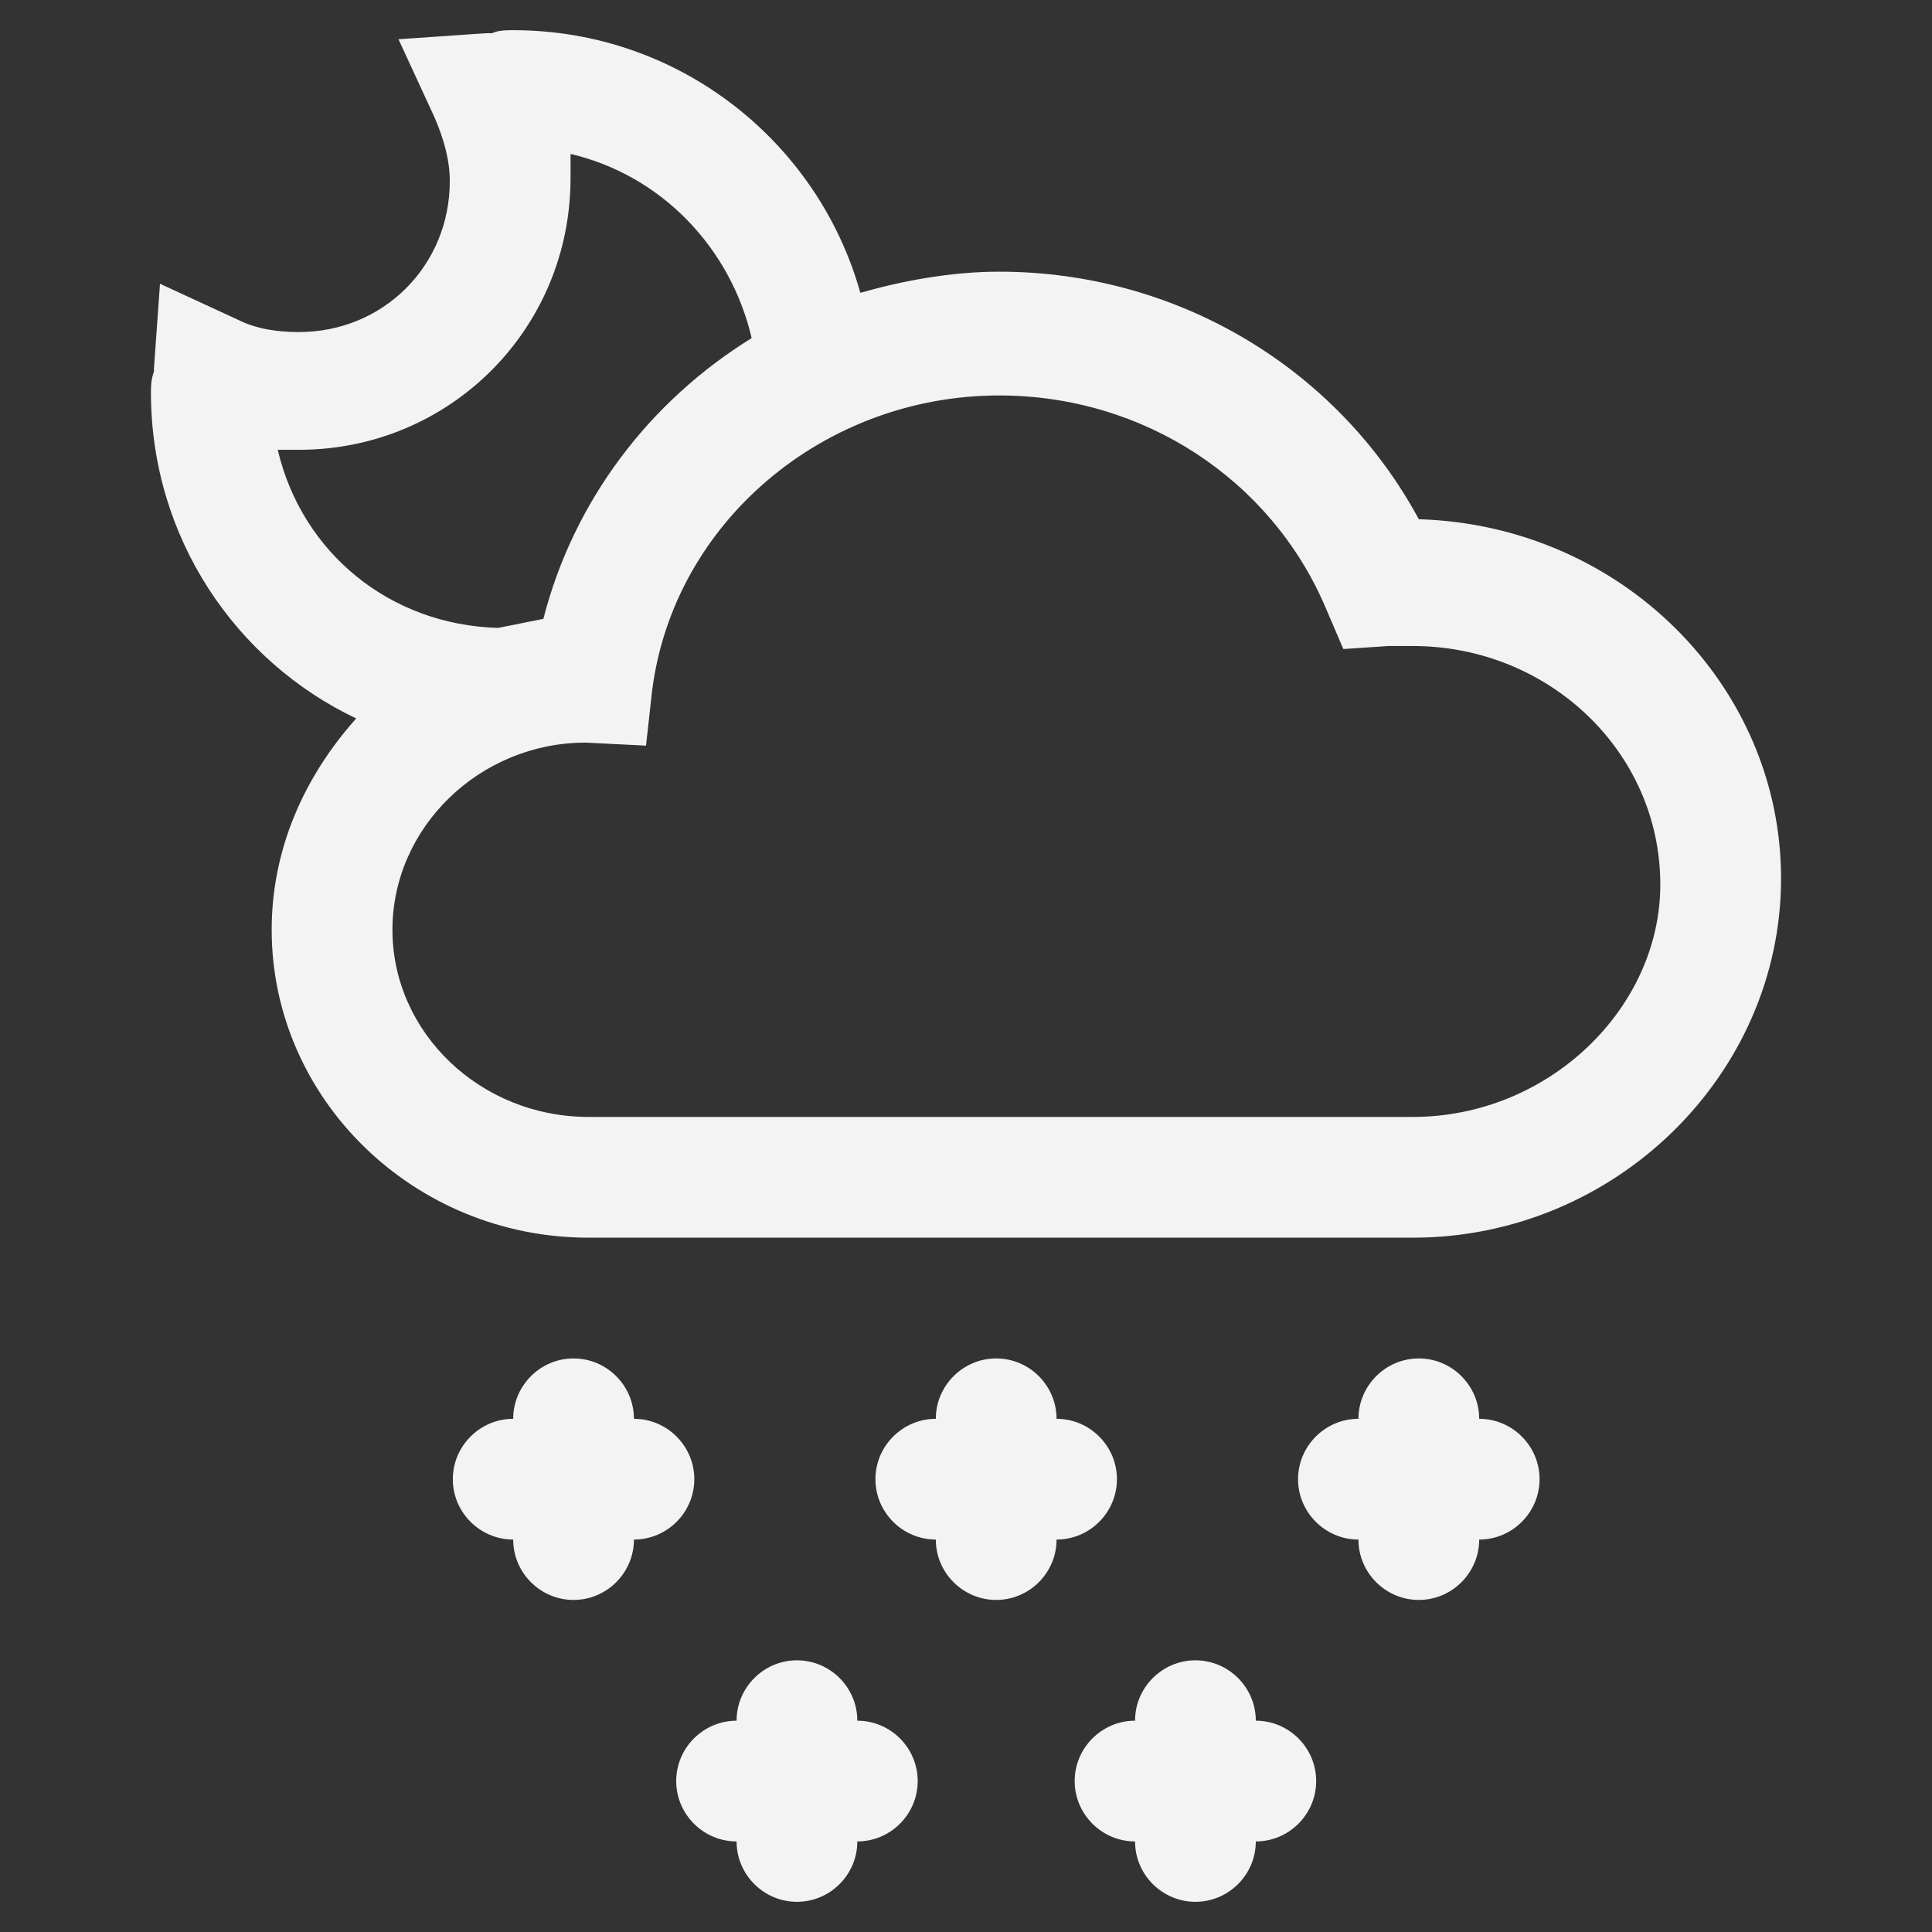 <?xml version="1.0" encoding="utf-8"?>
<!-- Generator: Adobe Illustrator 19.1.0, SVG Export Plug-In . SVG Version: 6.00 Build 0)  -->
<svg version="1.1" id="Layer_2" xmlns="http://www.w3.org/2000/svg" x="0px" y="0px"
     viewBox="0 0 64 64" style="enable-background:new 0 0 64 64;" xml:space="preserve">
<rect x="0" y="0" width="64" height="64" fill="#333333" stroke="none"/>
<style type="text/css">
	.st0{fill:#f3f3f3;}
</style>
<g>
	<path class="st0" d="M47,17.2c-2.7-5-8-8.2-13.9-8.2c-1.6,0-3.2,0.3-4.6,0.7C27.1,4.7,22.5,1,17,1c-0.2,0-0.5,0-0.7,0.1
		c-0.1,0-0.1,0-0.2,0l-2.9,0.2l1.2,2.6c0.3,0.7,0.5,1.4,0.5,2.1c0,2.8-2.2,5-5,5c-0.7,0-1.4-0.1-2-0.4L5.3,9.4l-0.2,2.8l0,0.1
		C5,12.6,5,12.8,5,13c0,4.8,2.8,8.9,6.8,10.8C10.1,25.7,9,28.1,9,30.8C9,36.4,13.7,41,19.5,41l27.3,0C53.5,41,59,35.6,59,29.1
		C59,22.7,53.7,17.4,47,17.2z M9.2,14.9c0.2,0,0.4,0,0.7,0c5,0,9-4,9-9c0-0.3,0-0.5,0-0.8c3,0.7,5.3,3.1,6,6.1
		c-3.4,2.1-5.9,5.4-6.9,9.3c-0.5,0.1-1,0.2-1.5,0.3C12.9,20.7,10,18.3,9.2,14.9z M46.8,37l-27.3,0c-3.6,0-6.5-2.8-6.5-6.2
		c0-3.4,2.9-6.2,6.4-6.2l2,0.1l0.2-1.8c0.7-5.6,5.7-9.8,11.5-9.8c4.8,0,9,2.8,10.8,7l0.6,1.4l1.5-0.1c0.3,0,0.5,0,0.8,0
		c4.5,0,8.2,3.5,8.2,7.9C55,33.4,51.3,37,46.8,37z"/>
	<path class="st0" d="M23,49c0-1.1-0.9-2-2-2c0-1.1-0.9-2-2-2c-1.1,0-2,0.9-2,2h0c-1.1,0-2,0.9-2,2c0,1.1,0.9,2,2,2h0
		c0,1.1,0.9,2,2,2c1.1,0,2-0.9,2-2v0C22.1,51,23,50.1,23,49z"/>
	<path class="st0" d="M37,49c0-1.1-0.9-2-2-2v0c0-1.1-0.9-2-2-2c0,0,0,0,0,0c-1.1,0-2,0.9-2,2h0c-1.1,0-2,0.9-2,2s0.9,2,2,2h0
		c0,1.1,0.9,2,2,2h0c1.1,0,2-0.9,2-2C36.1,51,37,50.1,37,49z"/>
	<path class="st0" d="M28.4,57L28.4,57L28.4,57c0-1.1-0.9-2-2-2c0,0,0,0,0,0c-1.1,0-2,0.9-2,2h0c-1.1,0-2,0.9-2,2s0.9,2,2,2h0
		c0,1.1,0.9,2,2,2h0c1.1,0,2-0.9,2-2h0c1.1,0,2-0.9,2-2S29.5,57,28.4,57z"/>
	<path class="st0" d="M41.6,57L41.6,57c0-1.1-0.9-2-2-2c-1.1,0-2,0.9-2,2h0c-1.1,0-2,0.9-2,2s0.9,2,2,2h0c0,1.1,0.9,2,2,2
		c1.1,0,2-0.9,2-2h0c1.1,0,2-0.9,2-2C43.6,57.9,42.7,57,41.6,57z"/>
	<path class="st0" d="M49,47c0-1.1-0.9-2-2-2c-1.1,0-2,0.9-2,2h0c-1.1,0-2,0.9-2,2s0.9,2,2,2h0c0,1.1,0.9,2,2,2c1.1,0,2-0.9,2-2v0
		c1.1,0,2-0.9,2-2C51,47.9,50.1,47,49,47z"/>
</g>
</svg>
